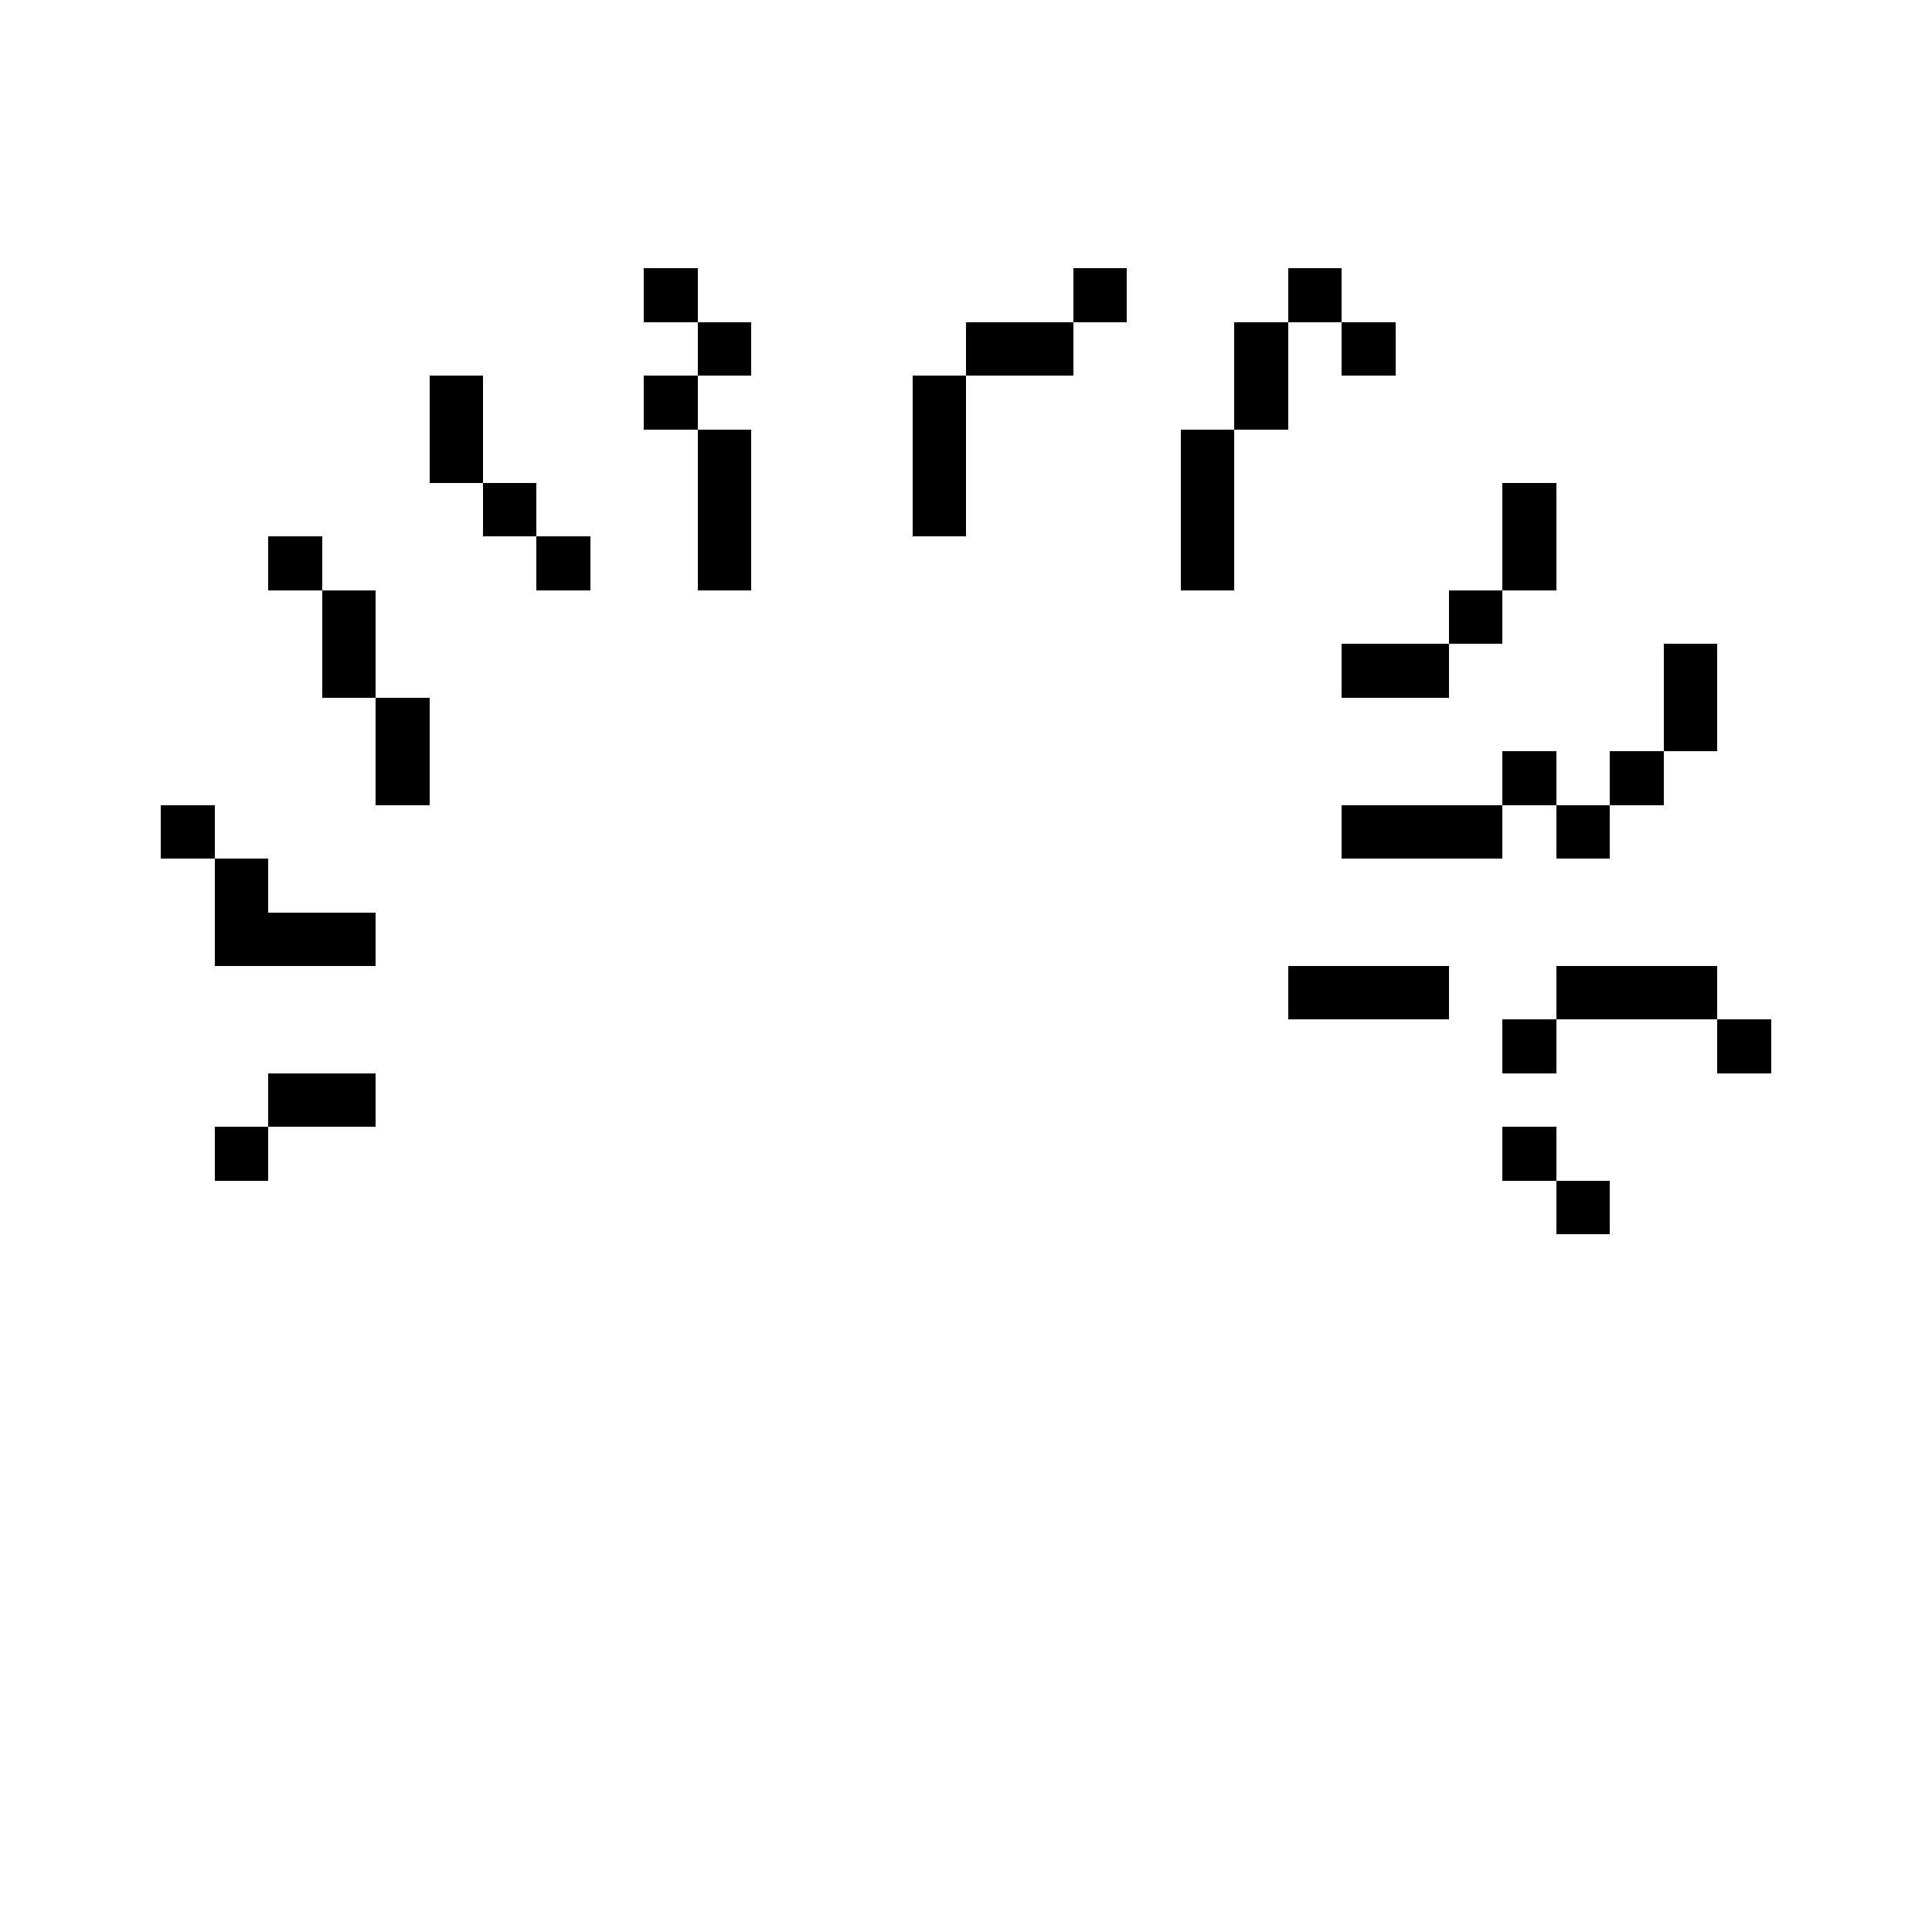 <svg xmlns="http://www.w3.org/2000/svg" shape-rendering="crispEdges" version="1.1" viewBox="0 0 36 36" width="360" height="360"><rect fill="#000000ff" x="12" y="5" height="1" width="1"/><rect fill="#000000ff" x="20" y="5" height="1" width="1"/><rect fill="#000000ff" x="24" y="5" height="1" width="1"/><rect fill="#000000ff" x="13" y="6" height="1" width="1"/><rect fill="#000000ff" x="18" y="6" height="1" width="2"/><rect fill="#000000ff" x="23" y="6" height="1" width="1"/><rect fill="#000000ff" x="25" y="6" height="1" width="1"/><rect fill="#000000ff" x="8" y="7" height="1" width="1"/><rect fill="#000000ff" x="12" y="7" height="1" width="1"/><rect fill="#000000ff" x="17" y="7" height="1" width="1"/><rect fill="#000000ff" x="23" y="7" height="1" width="1"/><rect fill="#000000ff" x="8" y="8" height="1" width="1"/><rect fill="#000000ff" x="13" y="8" height="1" width="1"/><rect fill="#000000ff" x="17" y="8" height="1" width="1"/><rect fill="#000000ff" x="22" y="8" height="1" width="1"/><rect fill="#000000ff" x="9" y="9" height="1" width="1"/><rect fill="#000000ff" x="13" y="9" height="1" width="1"/><rect fill="#000000ff" x="17" y="9" height="1" width="1"/><rect fill="#000000ff" x="22" y="9" height="1" width="1"/><rect fill="#000000ff" x="28" y="9" height="1" width="1"/><rect fill="#000000ff" x="5" y="10" height="1" width="1"/><rect fill="#000000ff" x="10" y="10" height="1" width="1"/><rect fill="#000000ff" x="13" y="10" height="1" width="1"/><rect fill="#000000ff" x="22" y="10" height="1" width="1"/><rect fill="#000000ff" x="28" y="10" height="1" width="1"/><rect fill="#000000ff" x="6" y="11" height="1" width="1"/><rect fill="#000000ff" x="27" y="11" height="1" width="1"/><rect fill="#000000ff" x="6" y="12" height="1" width="1"/><rect fill="#000000ff" x="25" y="12" height="1" width="2"/><rect fill="#000000ff" x="31" y="12" height="1" width="1"/><rect fill="#000000ff" x="7" y="13" height="1" width="1"/><rect fill="#000000ff" x="31" y="13" height="1" width="1"/><rect fill="#000000ff" x="7" y="14" height="1" width="1"/><rect fill="#000000ff" x="28" y="14" height="1" width="1"/><rect fill="#000000ff" x="30" y="14" height="1" width="1"/><rect fill="#000000ff" x="3" y="15" height="1" width="1"/><rect fill="#000000ff" x="25" y="15" height="1" width="3"/><rect fill="#000000ff" x="29" y="15" height="1" width="1"/><rect fill="#000000ff" x="4" y="16" height="1" width="1"/><rect fill="#000000ff" x="4" y="17" height="1" width="3"/><rect fill="#000000ff" x="24" y="18" height="1" width="3"/><rect fill="#000000ff" x="29" y="18" height="1" width="3"/><rect fill="#000000ff" x="28" y="19" height="1" width="1"/><rect fill="#000000ff" x="32" y="19" height="1" width="1"/><rect fill="#000000ff" x="5" y="20" height="1" width="2"/><rect fill="#000000ff" x="4" y="21" height="1" width="1"/><rect fill="#000000ff" x="28" y="21" height="1" width="1"/><rect fill="#000000ff" x="29" y="22" height="1" width="1"/></svg>